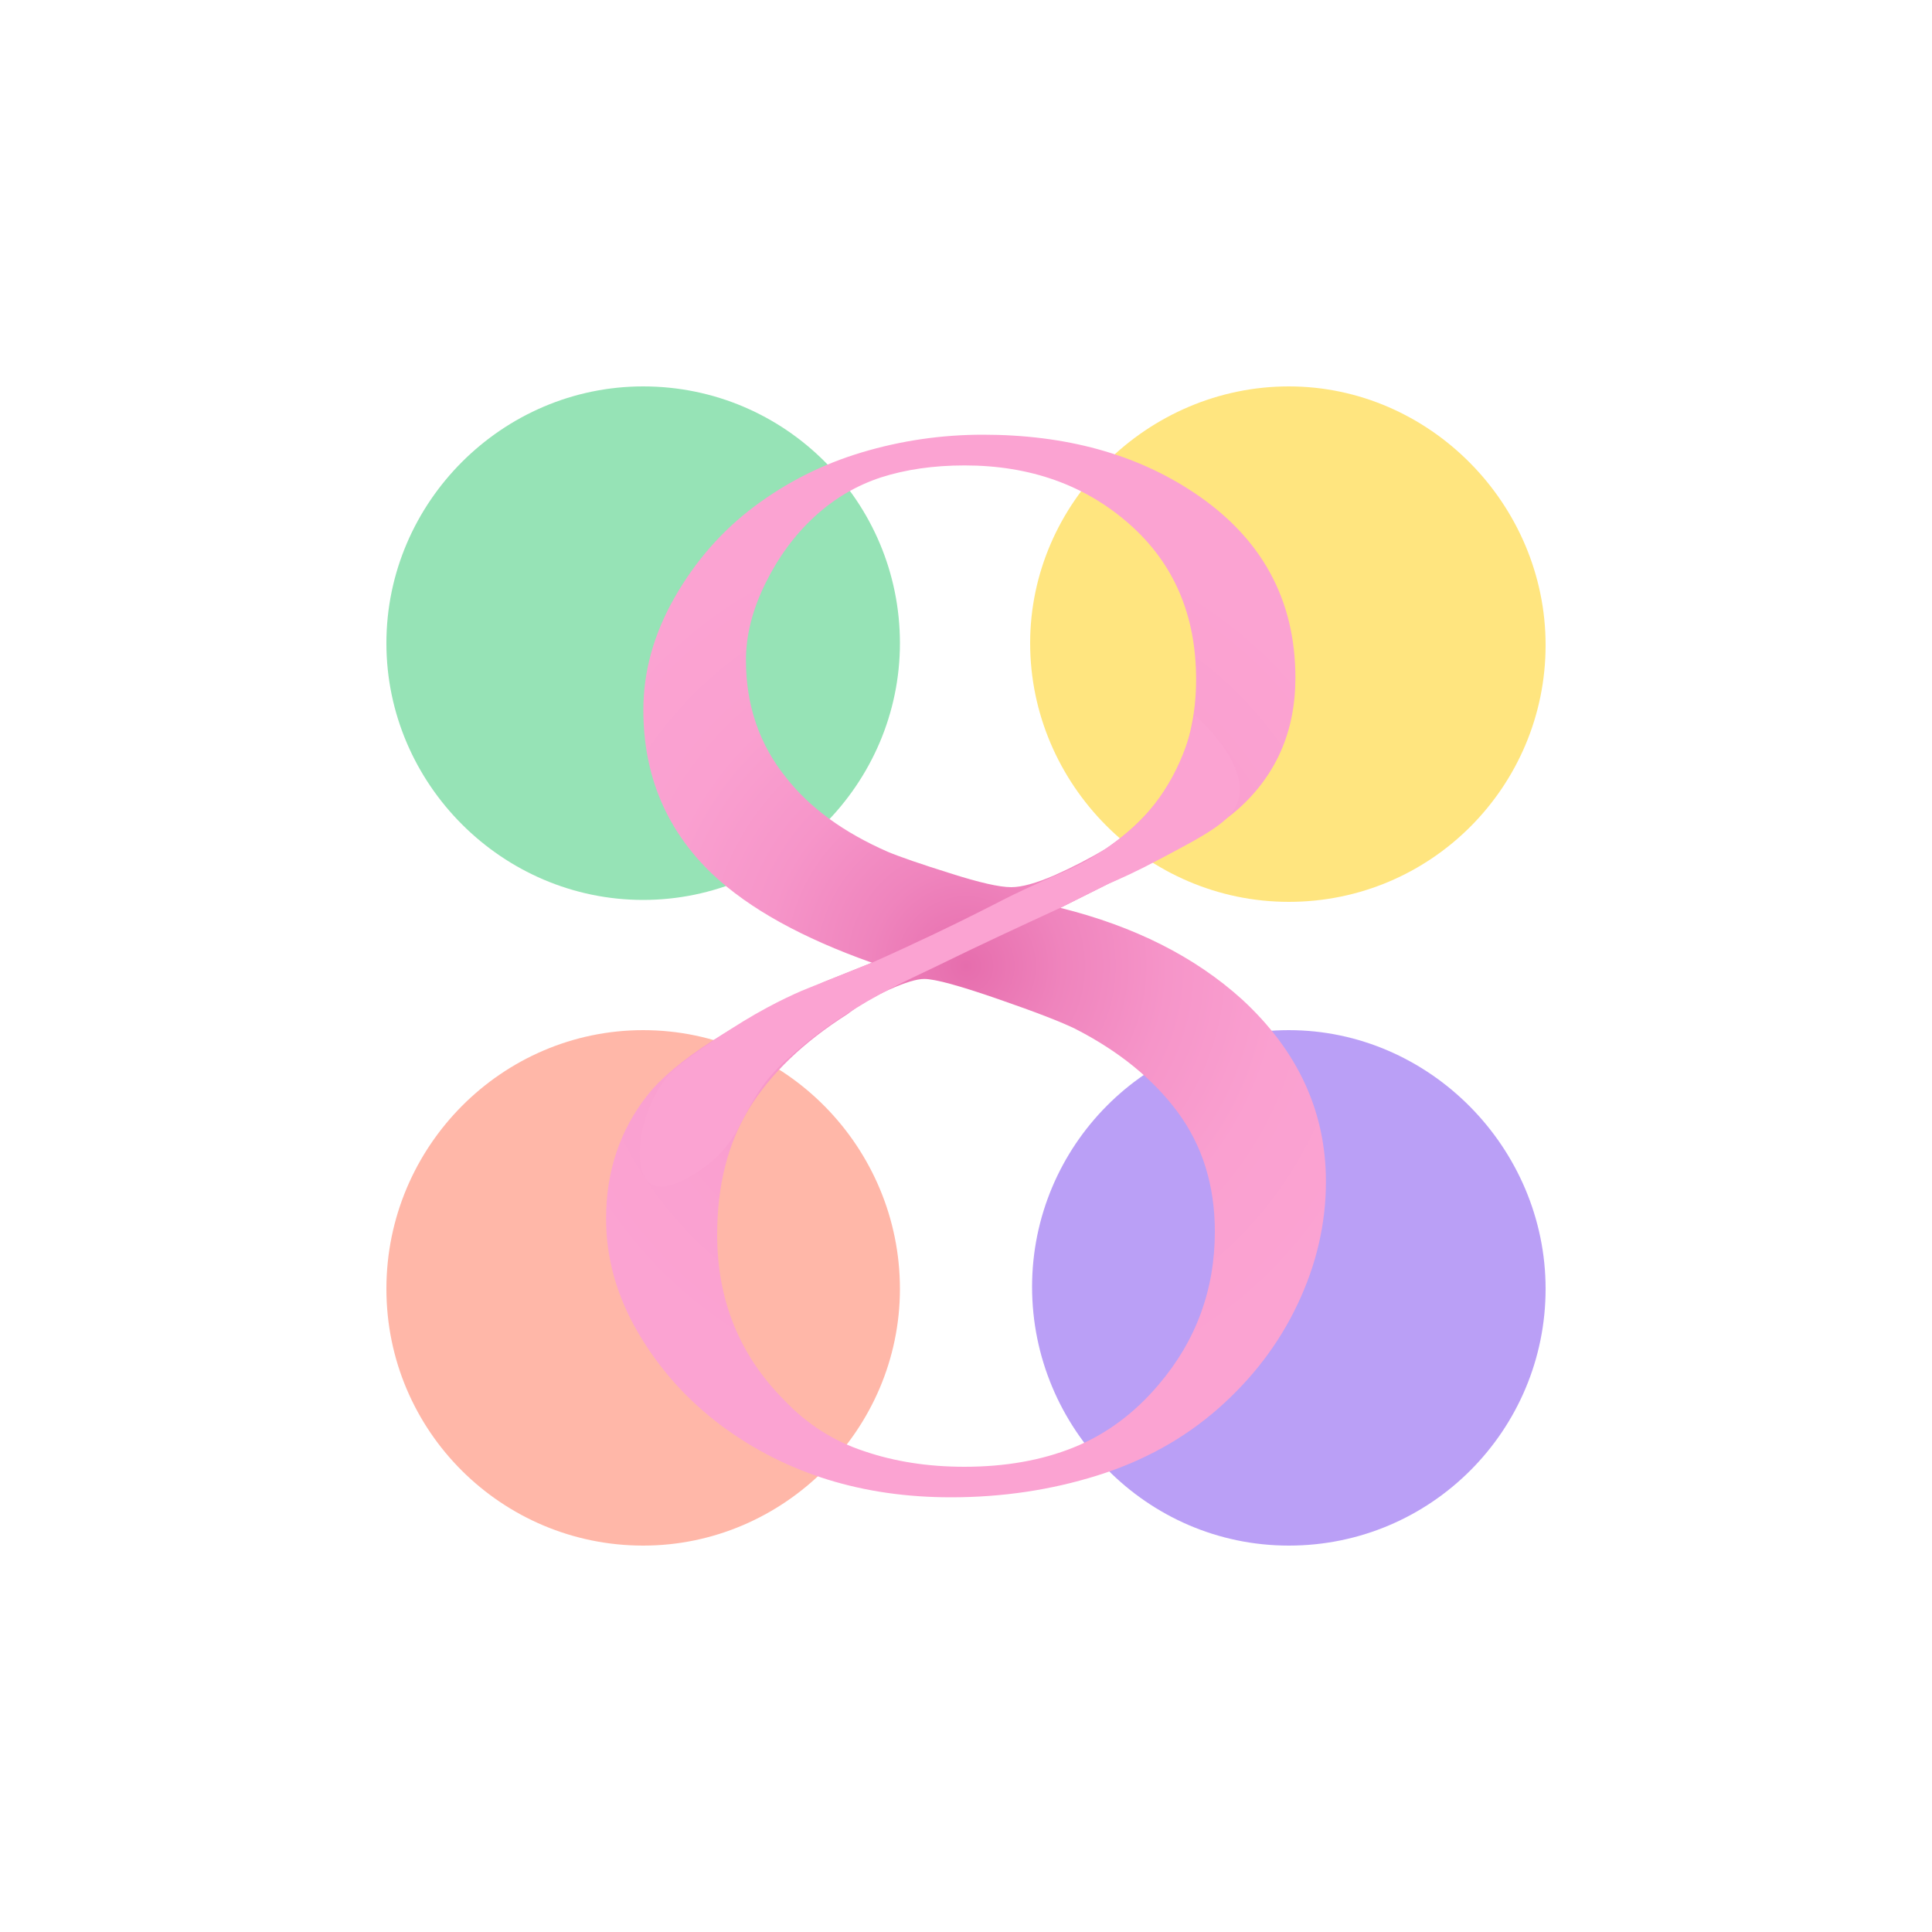 <?xml version="1.0" encoding="utf-8"?>
<!-- Generator: Adobe Illustrator 24.0.0, SVG Export Plug-In . SVG Version: 6.00 Build 0)  -->
<svg version="1.1" id="Слой_1" xmlns="http://www.w3.org/2000/svg" xmlns:xlink="http://www.w3.org/1999/xlink" x="0px" y="0px"
	 viewBox="0 0 1000 1000" style="enable-background:new 0 0 1000 1000;" xml:space="preserve">
<style type="text/css">
	.st0{opacity:0.5;}
	.st1{fill:#FF7052;}
	.st2{fill:#7540EE;}
	.st3{fill:#2DC76D;}
	.st4{fill:#FFCC00;}
	.st5{fill:url(#SVGID_1_);}
	.st6{fill:#FBA3D2;}
</style>
<g class="st0">
	<path class="st1" d="M332.9,533.2c-72.9,0-132.9,60-132.9,133.9S260,800,332.9,800s132.9-60,132.9-132.9S406.8,533.2,332.9,533.2z"
		/>
	<path class="st2" d="M667.1,533.2c-73.9,0-132.9,60-132.9,132.9S593.2,800,667.1,800S800,740,800,667.1S740,533.2,667.1,533.2z"/>
	<path class="st3" d="M332.9,200C260,200,200,260,200,332.9s60,132.9,132.9,132.9s132.9-60,132.9-132.9S406.8,200,332.9,200z"/>
	<path class="st4" d="M667.1,466.8c73.9,0,132.9-60,132.9-132.9S740,200,667.1,200s-133.9,60-133.9,132.9S593.2,466.8,667.1,466.8z"
		/>
</g>
<g>
	<g>
		
			<radialGradient id="SVGID_1_" cx="500.341" cy="500" r="234.935" gradientTransform="matrix(0.999 0 0 1 0.202 0)" gradientUnits="userSpaceOnUse">
			<stop  offset="0" style="stop-color:#E66DAD"/>
			<stop  offset="0.214" style="stop-color:#EF84BD"/>
			<stop  offset="0.446" style="stop-color:#F695C9"/>
			<stop  offset="0.697" style="stop-color:#FAA0D0"/>
			<stop  offset="1" style="stop-color:#FBA3D2"/>
		</radialGradient>
		<path class="st5" d="M426.3,508.3l25-10c-36.1-12.8-63.6-28-82.5-45.8c-23.9-22.8-35.8-51.1-35.8-85c0-20,5.4-39.4,16.2-58.3
			c10.8-18.9,24.6-34.6,41.3-47.1c16.7-12.5,35.1-21.8,55.4-27.9c20.3-6.1,41.3-9.2,62.9-9.2c42.8,0,79.2,10,109.2,30
			c35,23.3,52.5,55.3,52.5,95.8c0,27.8-10,50.6-30,68.3c-12.2,10.6-34.5,23.3-66.7,38.3l-25,12.5c38.3,9.5,69.7,25.3,94.2,47.5
			c28.9,26.7,43.3,58.1,43.3,94.2c0,21.7-4.9,42.8-14.6,63.3c-9.7,20.6-23.5,38.6-41.2,54.2c-17.8,15.6-38.6,27.1-62.5,34.6
			c-23.9,7.5-49.2,11.3-75.8,11.3c-45.6,0-85-12.2-118.3-36.7C356,725,341.5,708.9,330.4,690c-11.1-18.9-16.7-38.6-16.7-59.2
			c0-24.4,7.1-45.7,21.3-63.8C349.2,549,379.6,529.5,426.3,508.3z M499.2,759.2c21,0,39.9-3.3,56.5-10c16.6-6.7,31.3-17.5,44-32.5
			c19.4-22.8,29.1-49.2,29.1-79.2c0-23.9-6.4-44.4-19.1-61.7c-12.7-17.2-30.5-31.7-53.2-43.3c-6.7-3.3-19.9-8.5-39.9-15.4
			c-19.9-6.9-32.7-10.4-38.2-10.4c-3.9,0-9.8,1.8-17.9,5.4c-8,3.6-15.4,7.9-22,12.9c-22.7,14.5-39.6,30.7-50.7,48.7
			c-11.1,18.1-16.6,39.9-16.6,65.4c0,33.9,11.6,62.5,34.9,85.8c11.6,12.2,25.3,21,41.1,26.2C463,756.5,480.3,759.2,499.2,759.2z
			 M523.4,459.2c5.5,0,13-2.1,22.5-6.2c9.4-4.2,18.3-8.8,26.6-13.8c31.1-21.1,46.6-50.3,46.6-87.5c0-33.3-11.5-60.1-34.5-80.4
			c-23-20.3-51.5-30.4-85.3-30.4c-16.1,0-30.5,2.1-43.3,6.2c-12.8,4.2-24.3,11-34.5,20.4c-10.3,9.5-18.7,21-25.4,34.6
			c-6.7,13.6-10,26.8-10,39.6c0,23.3,6.9,43.6,20.8,60.8c12.2,15.6,29.7,28.3,52.4,38.3c6.7,2.8,17.5,6.5,32.5,11.2
			C506.8,456.8,517.3,459.2,523.4,459.2z"/>
	</g>
	<g>
		<path class="st6" d="M426.3,508.3l25-10c24.2-10.8,42.7-19.8,55.2-26.1c11.4-5.7,14.4-7.5,24.1-12c18.4-8.6,24.4-10.2,35.2-16.7
			c1.7-1,12.8-7.8,22.2-16.7c18.6-17.6,26.8-40.1,30.6-56.5c3.2,2.9,28,25.2,22.2,44.4c-3.1,10.2-15.9,17-41.7,30.6
			c-10.1,5.4-18.9,9.4-25.3,12.1l-25,12.5c-19.7,9.1-41.2,19-63.6,30c-8.7,4.3-24.8,11.2-42.5,22.1c-7.5,4.6-15.5,10-24.1,16.8
			c-5,4-9.8,8.2-13,11.1c-22,20.7-19.5,36.7-38,51.9c-1.4,1.2-21.1,17-30.6,11.1c-9.7-6-7-33.5,5.6-51.9
			c4.7-6.8,12.2-12.5,27.8-23.1c20.2-13.9,35.7-21.2,44.4-25C419.4,511,423.4,509.4,426.3,508.3z"/>
	</g>
</g>
</svg>

